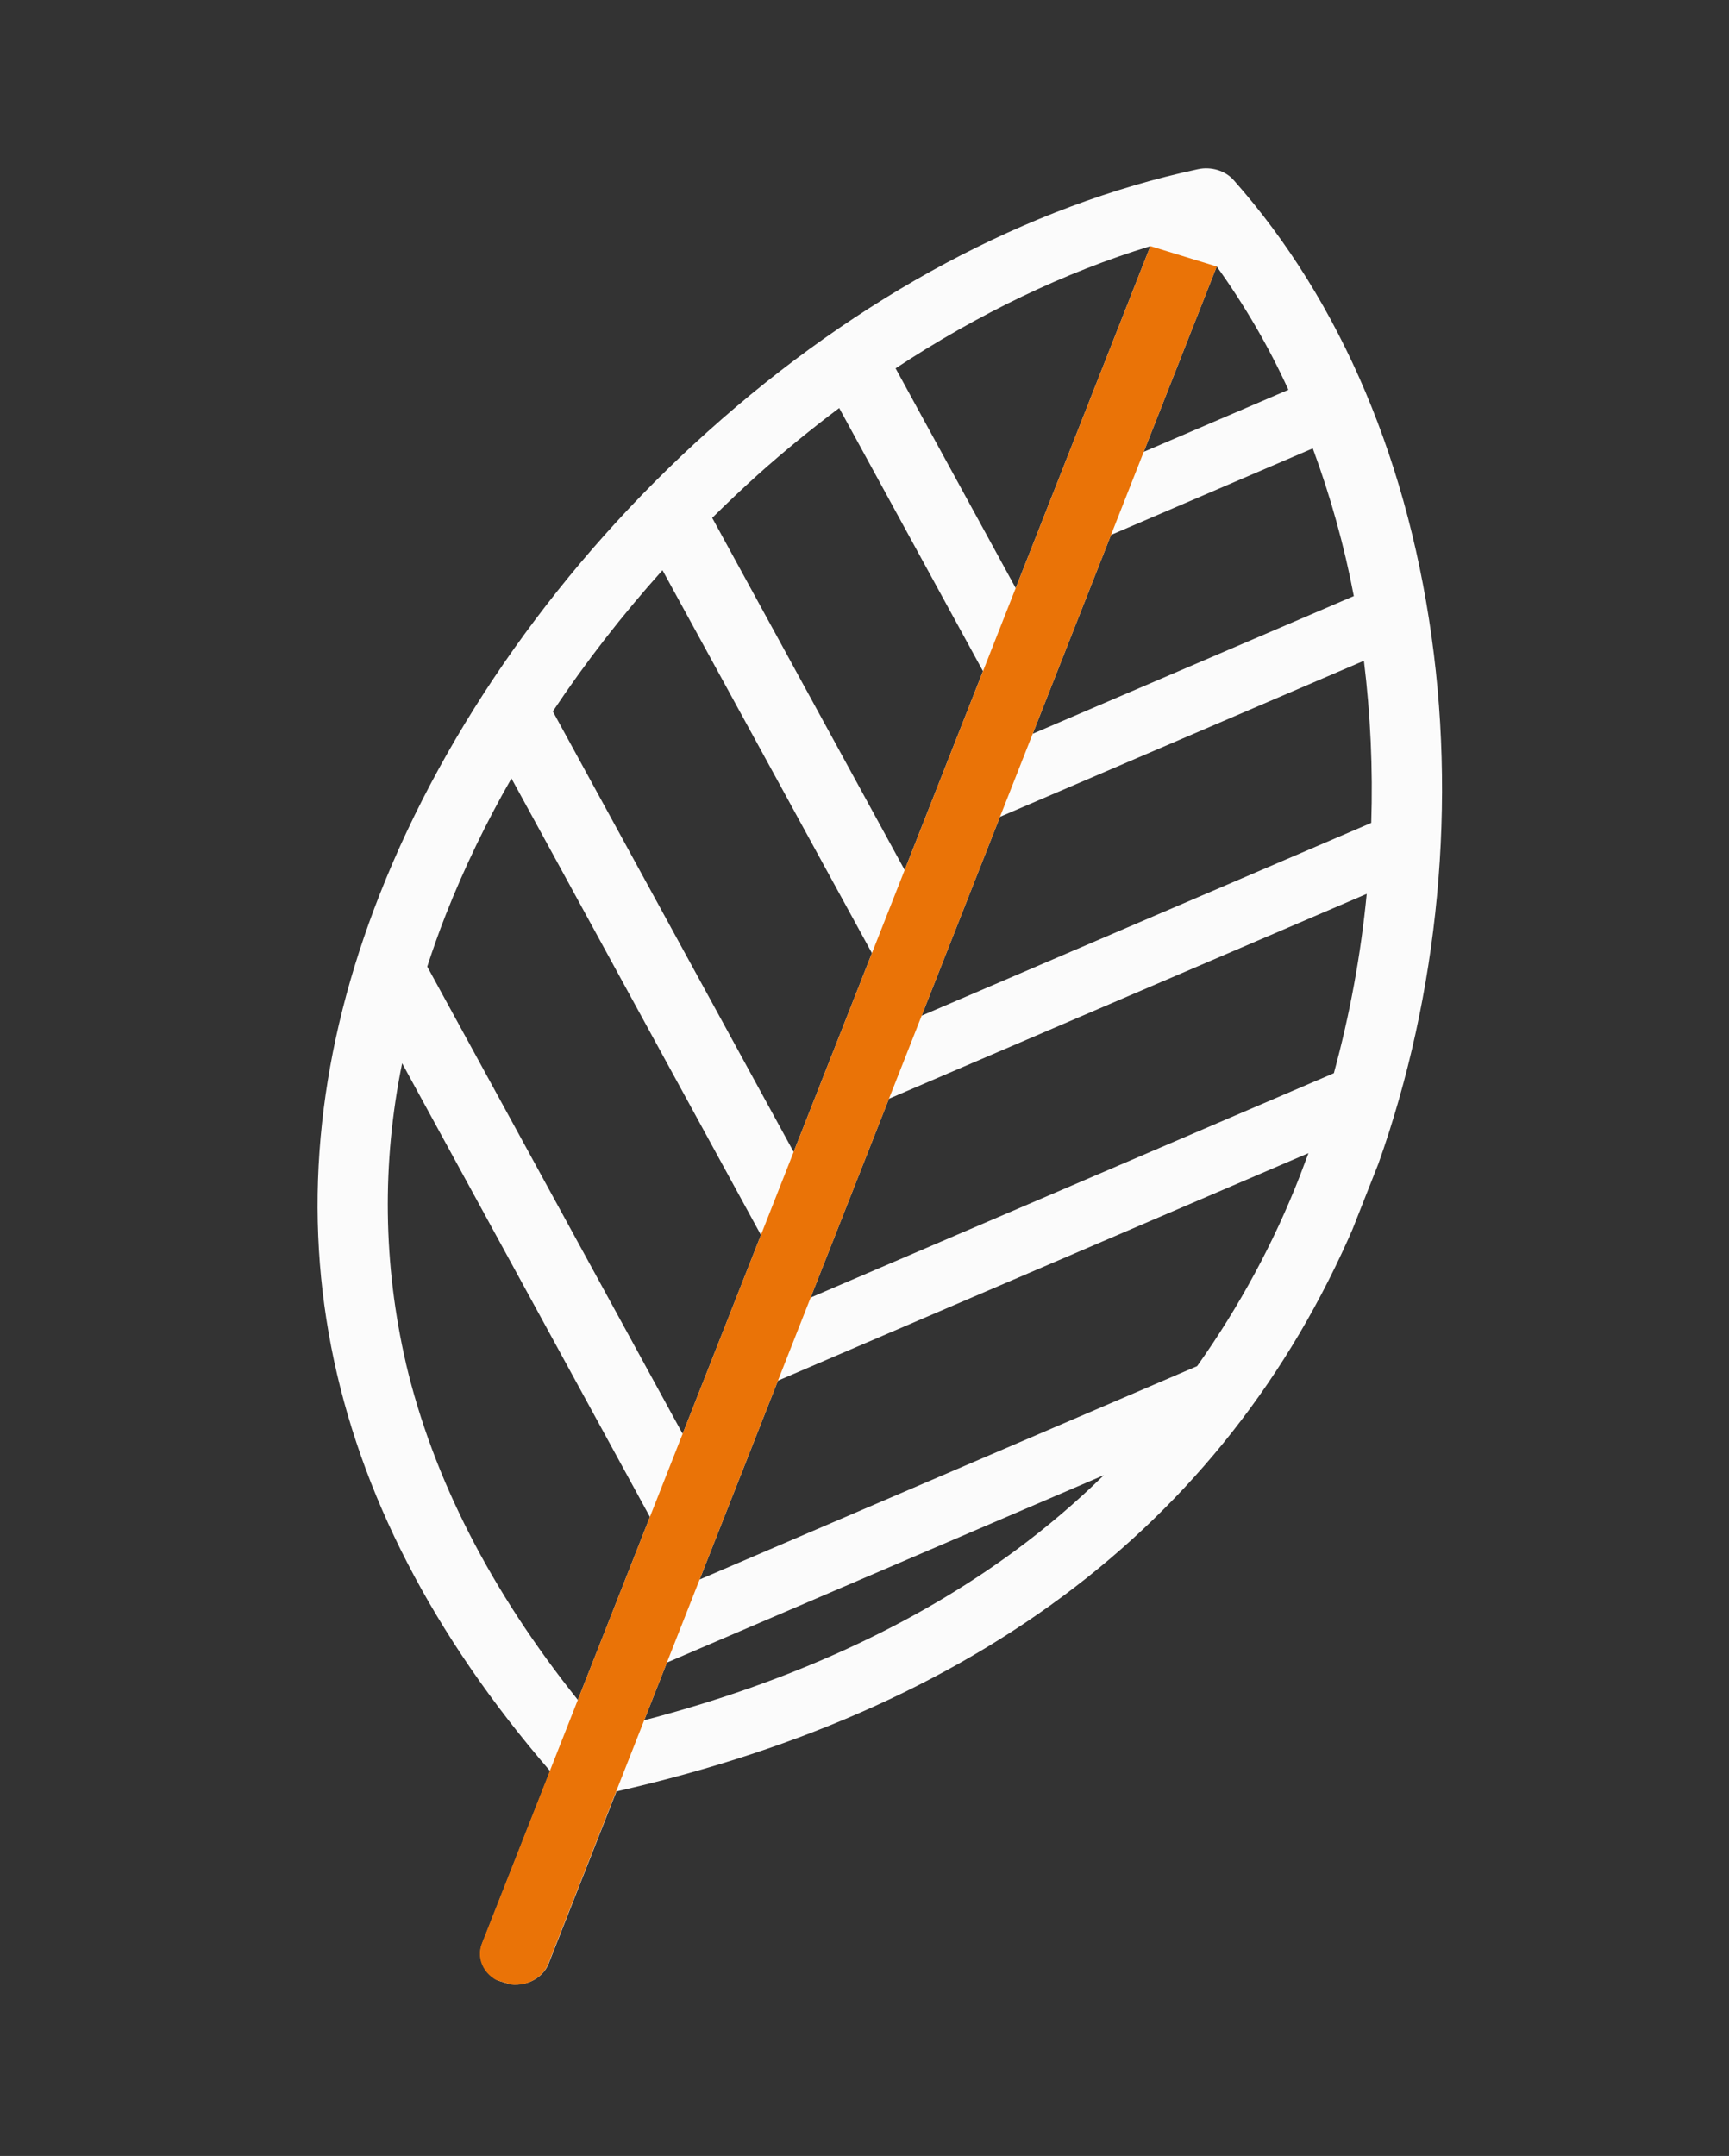 <svg width="69" height="86" viewBox="0 0 69 86" fill="none" xmlns="http://www.w3.org/2000/svg">
<rect x="0" y="0" width="69" height="86" fill="#333333" stroke="none"/>
<g clip-path="url(#clip0)">
<path d="M54.521 47.722C57.158 41.029 58.117 33.347 57.222 26.092C56.295 18.571 53.53 12.034 49.236 7.188C49.071 7.001 48.848 6.86 48.595 6.783C48.341 6.705 48.067 6.693 47.806 6.75C41.025 8.201 34.26 11.816 28.251 17.209C22.443 22.409 17.799 28.961 15.162 35.655C10.291 48.017 12.579 59.787 21.953 70.647L19.245 77.519C19.123 77.83 19.145 78.171 19.307 78.466C19.469 78.762 19.757 78.989 20.108 79.097C20.459 79.204 20.845 79.184 21.18 79.041C21.514 78.897 21.771 78.642 21.894 78.331L24.601 71.459C39.58 68.066 49.65 60.085 54.521 47.722ZM17.799 36.464C18.533 34.61 19.406 32.802 20.411 31.05L30.367 49.264L27.242 57.195L17.05 38.557C17.276 37.861 17.523 37.166 17.799 36.464ZM26.438 22.745L34.797 38.019L31.672 45.95L22.062 28.377C23.372 26.413 24.834 24.531 26.438 22.745ZM54.028 23.778C54.017 23.781 54.007 23.785 53.998 23.79L41.213 29.269L44.338 21.338L52.39 17.886C53.101 19.811 53.648 21.781 54.028 23.778ZM53.231 42.809L32.351 51.759L35.476 43.828L54.542 35.656C54.31 38.066 53.872 40.457 53.231 42.809ZM31.046 55.074L52.218 45.998C52.099 46.301 51.991 46.609 51.873 46.911C50.838 49.568 49.463 52.113 47.775 54.494L27.921 63.005L31.046 55.074ZM54.723 32.826C54.714 32.824 54.698 32.834 54.685 32.841L36.782 40.514L39.907 32.583L54.43 26.358C54.694 28.505 54.792 30.666 54.723 32.826ZM51.417 15.549L45.644 18.023L48.557 10.63C49.678 12.189 50.635 13.835 51.417 15.549ZM45.909 9.818L40.534 23.459L35.741 14.693C39.037 12.52 42.49 10.861 45.909 9.818ZM33.49 16.277L39.228 26.773L36.103 34.704L28.422 20.657C29.013 20.072 29.619 19.499 30.239 18.939C31.289 18 32.378 17.111 33.49 16.277ZM16.202 54.389C15.288 50.444 15.236 46.38 16.048 42.414L25.936 60.509L23.06 67.808C19.588 63.468 17.282 58.964 16.201 54.391L16.202 54.389ZM25.708 68.62L26.615 66.319L44.052 58.844C42.956 59.917 41.777 60.921 40.522 61.848C36.459 64.843 31.483 67.115 25.708 68.62Z" fill="#FBFBFB"/>
<path d="M26.556 66.467L48.557 10.63L45.909 9.818L19.23 77.528C19.108 77.839 19.13 78.18 19.291 78.476C19.453 78.772 19.741 78.998 20.093 79.106C20.444 79.213 20.829 79.193 21.164 79.05C21.499 78.906 21.756 78.651 21.878 78.34L26.555 66.47L26.556 66.467Z" fill="#EA7307"/>
</g>
<defs>
<clipPath id="clip0">
<rect width="41.178" height="77.724" transform="matrix(0.956 0.293 -0.367 0.93 28.905 0.745)" fill="white"/>
</clipPath>
</defs>
</svg>
